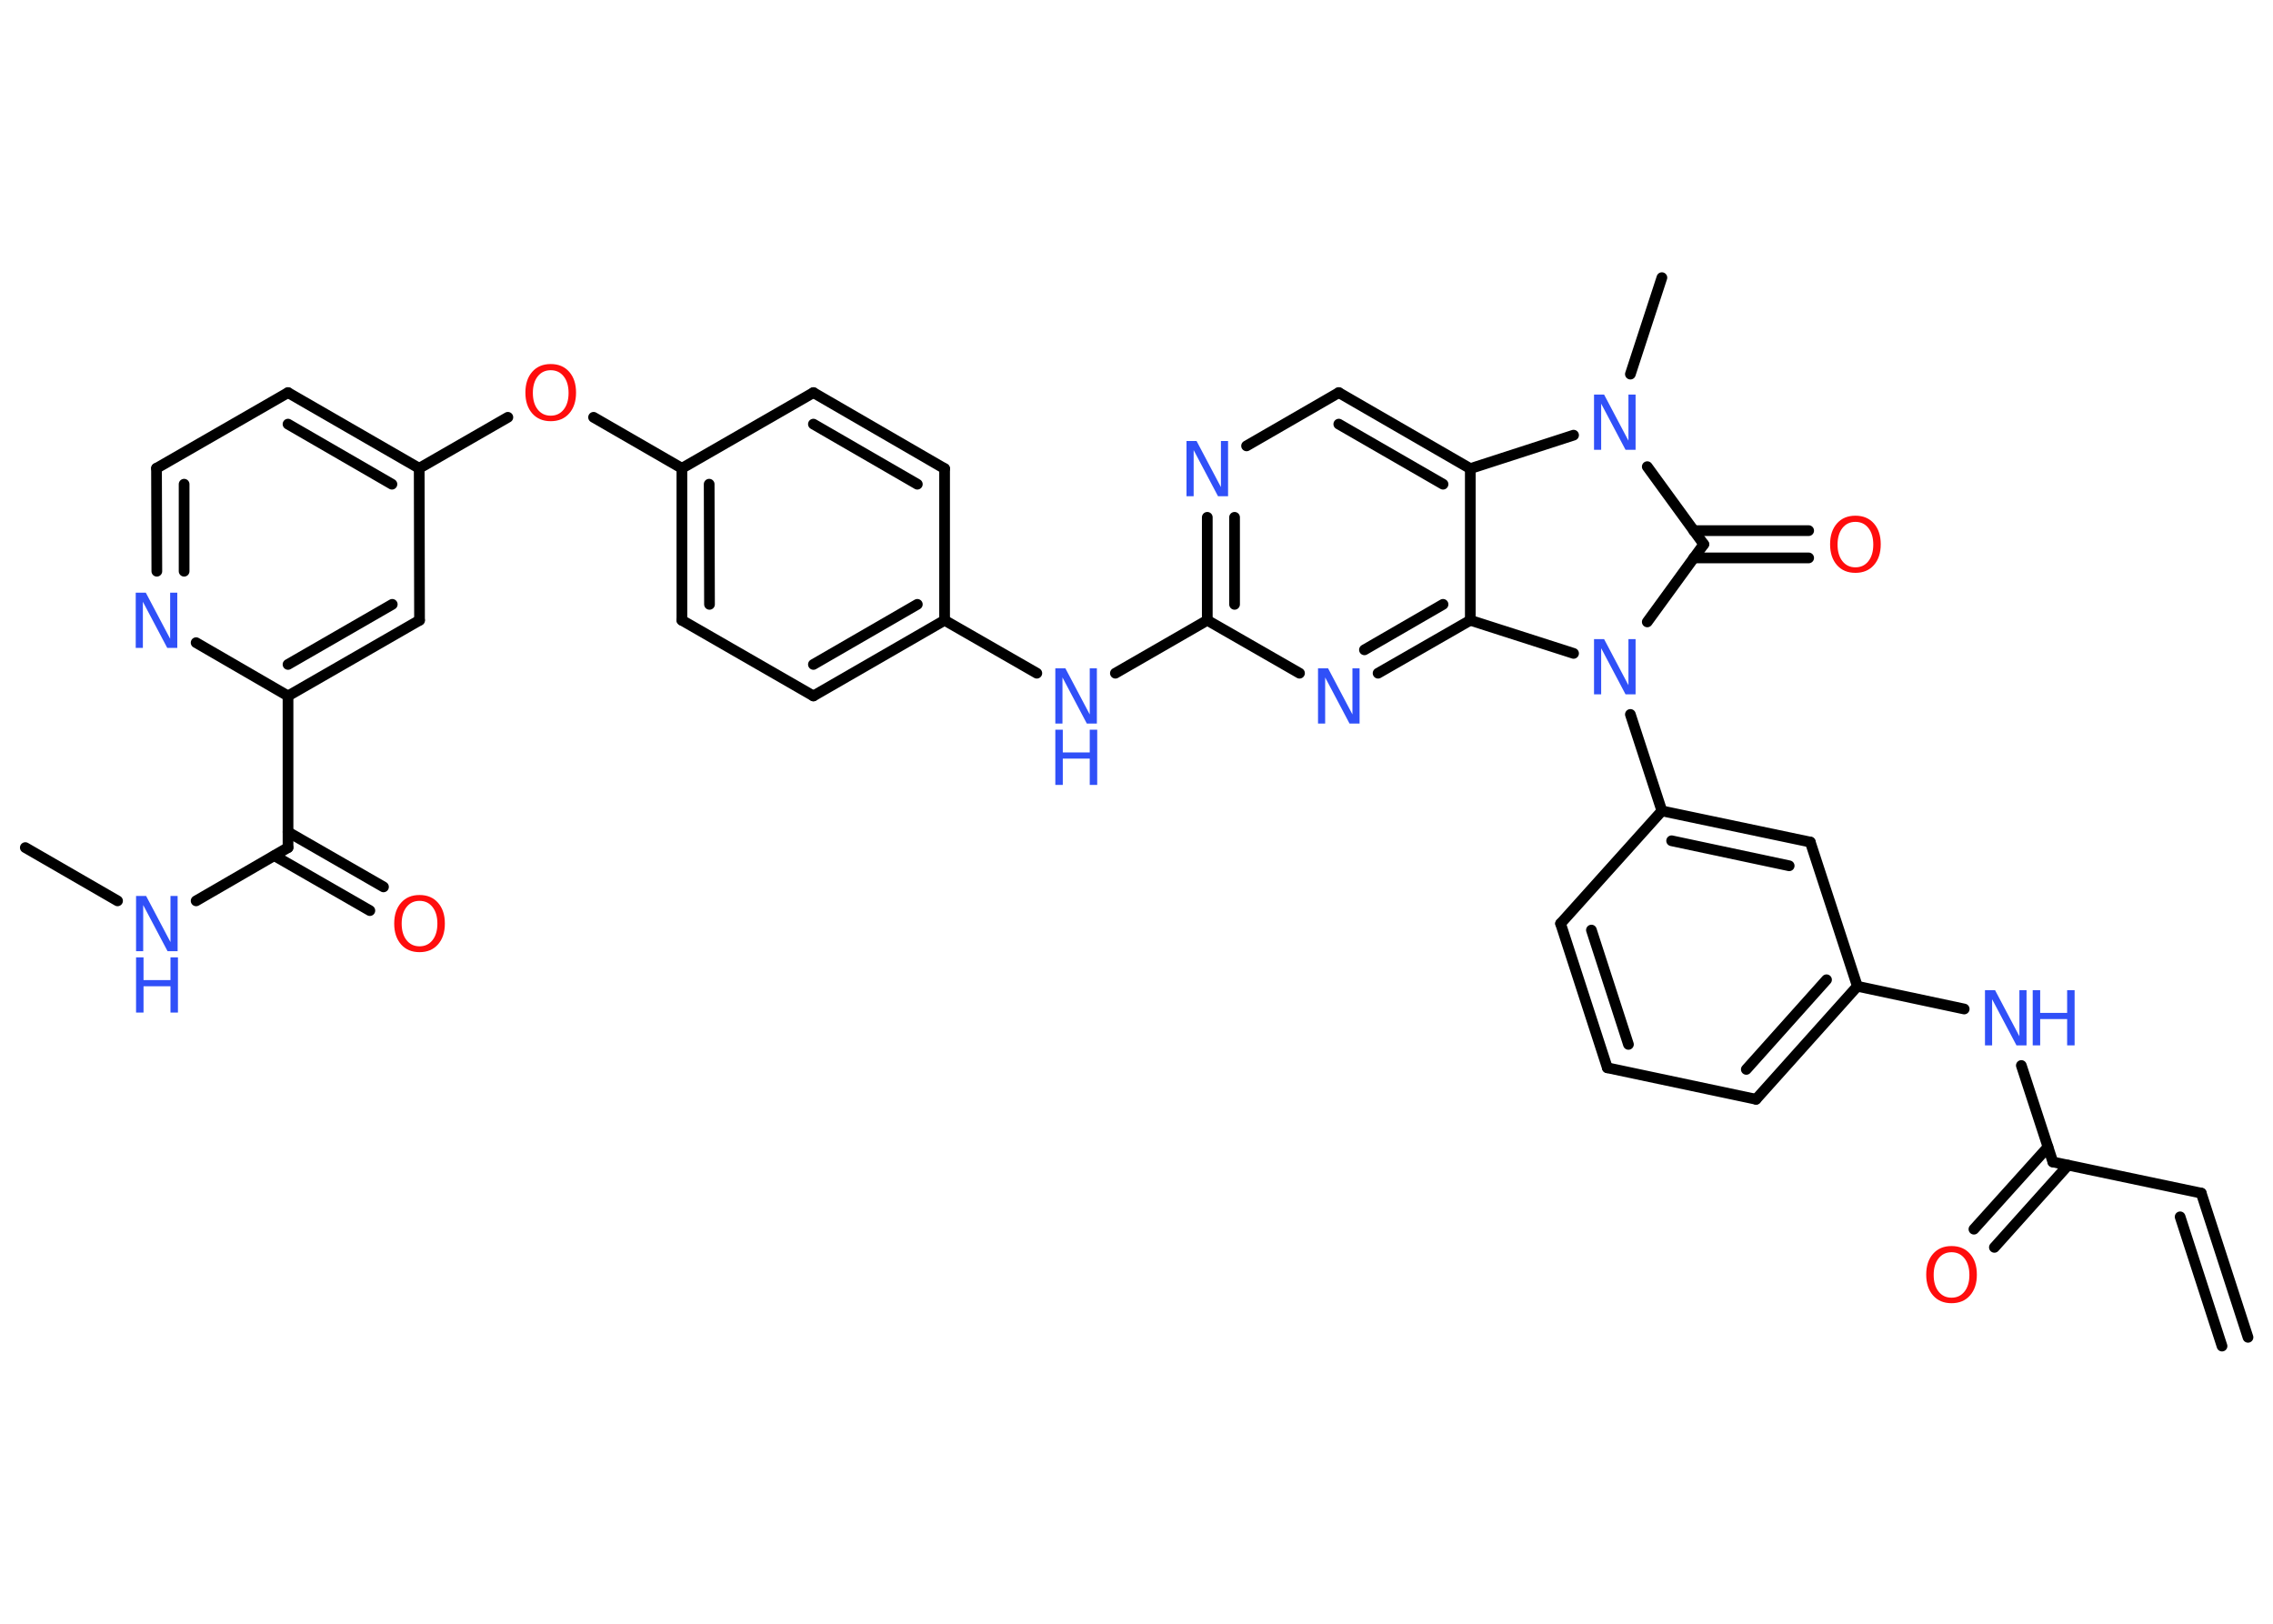 <?xml version='1.0' encoding='UTF-8'?>
<!DOCTYPE svg PUBLIC "-//W3C//DTD SVG 1.1//EN" "http://www.w3.org/Graphics/SVG/1.1/DTD/svg11.dtd">
<svg version='1.2' xmlns='http://www.w3.org/2000/svg' xmlns:xlink='http://www.w3.org/1999/xlink' width='70.0mm' height='50.0mm' viewBox='0 0 70.0 50.0'>
  <desc>Generated by the Chemistry Development Kit (http://github.com/cdk)</desc>
  <g stroke-linecap='round' stroke-linejoin='round' stroke='#000000' stroke-width='.33' fill='#3050F8'>
    <rect x='.0' y='.0' width='70.0' height='50.0' fill='#FFFFFF' stroke='none'/>
    <g id='mol1' class='mol'>
      <g id='mol1bnd1' class='bond'>
        <line x1='67.79' y1='36.74' x2='69.23' y2='41.18'/>
        <line x1='67.14' y1='37.47' x2='68.43' y2='41.45'/>
      </g>
      <line id='mol1bnd2' class='bond' x1='67.79' y1='36.74' x2='63.22' y2='35.78'/>
      <g id='mol1bnd3' class='bond'>
        <line x1='63.69' y1='35.88' x2='61.42' y2='38.41'/>
        <line x1='63.07' y1='35.32' x2='60.79' y2='37.85'/>
      </g>
      <line id='mol1bnd4' class='bond' x1='63.22' y1='35.78' x2='62.25' y2='32.81'/>
      <line id='mol1bnd5' class='bond' x1='60.49' y1='31.07' x2='57.2' y2='30.37'/>
      <g id='mol1bnd6' class='bond'>
        <line x1='54.08' y1='33.85' x2='57.2' y2='30.37'/>
        <line x1='53.78' y1='32.93' x2='56.25' y2='30.17'/>
      </g>
      <line id='mol1bnd7' class='bond' x1='54.08' y1='33.85' x2='49.5' y2='32.88'/>
      <g id='mol1bnd8' class='bond'>
        <line x1='48.06' y1='28.44' x2='49.5' y2='32.88'/>
        <line x1='49.01' y1='28.64' x2='50.15' y2='32.16'/>
      </g>
      <line id='mol1bnd9' class='bond' x1='48.06' y1='28.44' x2='51.18' y2='24.97'/>
      <line id='mol1bnd10' class='bond' x1='51.18' y1='24.97' x2='50.21' y2='22.0'/>
      <line id='mol1bnd11' class='bond' x1='50.73' y1='19.15' x2='52.47' y2='16.76'/>
      <g id='mol1bnd12' class='bond'>
        <line x1='52.16' y1='16.34' x2='55.7' y2='16.34'/>
        <line x1='52.16' y1='17.18' x2='55.7' y2='17.18'/>
      </g>
      <line id='mol1bnd13' class='bond' x1='52.47' y1='16.76' x2='50.73' y2='14.37'/>
      <line id='mol1bnd14' class='bond' x1='50.21' y1='11.52' x2='51.18' y2='8.55'/>
      <line id='mol1bnd15' class='bond' x1='48.46' y1='13.4' x2='45.28' y2='14.43'/>
      <g id='mol1bnd16' class='bond'>
        <line x1='45.28' y1='14.43' x2='41.23' y2='12.09'/>
        <line x1='44.44' y1='14.91' x2='41.23' y2='13.06'/>
      </g>
      <line id='mol1bnd17' class='bond' x1='41.23' y1='12.09' x2='38.39' y2='13.73'/>
      <g id='mol1bnd18' class='bond'>
        <line x1='37.18' y1='15.93' x2='37.18' y2='19.1'/>
        <line x1='38.02' y1='15.93' x2='38.02' y2='18.61'/>
      </g>
      <line id='mol1bnd19' class='bond' x1='37.18' y1='19.1' x2='34.35' y2='20.73'/>
      <line id='mol1bnd20' class='bond' x1='31.93' y1='20.73' x2='29.09' y2='19.1'/>
      <g id='mol1bnd21' class='bond'>
        <line x1='25.05' y1='21.43' x2='29.09' y2='19.1'/>
        <line x1='25.05' y1='20.46' x2='28.25' y2='18.61'/>
      </g>
      <line id='mol1bnd22' class='bond' x1='25.05' y1='21.43' x2='21.0' y2='19.1'/>
      <g id='mol1bnd23' class='bond'>
        <line x1='21.0' y1='14.42' x2='21.0' y2='19.1'/>
        <line x1='21.84' y1='14.91' x2='21.85' y2='18.61'/>
      </g>
      <line id='mol1bnd24' class='bond' x1='21.0' y1='14.42' x2='18.28' y2='12.85'/>
      <line id='mol1bnd25' class='bond' x1='15.64' y1='12.85' x2='12.91' y2='14.42'/>
      <g id='mol1bnd26' class='bond'>
        <line x1='12.91' y1='14.42' x2='8.87' y2='12.09'/>
        <line x1='12.07' y1='14.91' x2='8.87' y2='13.06'/>
      </g>
      <line id='mol1bnd27' class='bond' x1='8.87' y1='12.09' x2='4.82' y2='14.42'/>
      <g id='mol1bnd28' class='bond'>
        <line x1='4.82' y1='14.42' x2='4.83' y2='17.59'/>
        <line x1='5.67' y1='14.91' x2='5.67' y2='17.59'/>
      </g>
      <line id='mol1bnd29' class='bond' x1='6.04' y1='19.79' x2='8.87' y2='21.43'/>
      <line id='mol1bnd30' class='bond' x1='8.87' y1='21.43' x2='8.87' y2='26.1'/>
      <g id='mol1bnd31' class='bond'>
        <line x1='8.87' y1='25.62' x2='11.81' y2='27.31'/>
        <line x1='8.45' y1='26.35' x2='11.39' y2='28.04'/>
      </g>
      <line id='mol1bnd32' class='bond' x1='8.87' y1='26.1' x2='6.04' y2='27.74'/>
      <line id='mol1bnd33' class='bond' x1='3.62' y1='27.74' x2='.78' y2='26.1'/>
      <g id='mol1bnd34' class='bond'>
        <line x1='8.87' y1='21.43' x2='12.92' y2='19.1'/>
        <line x1='8.87' y1='20.46' x2='12.08' y2='18.61'/>
      </g>
      <line id='mol1bnd35' class='bond' x1='12.91' y1='14.42' x2='12.92' y2='19.1'/>
      <line id='mol1bnd36' class='bond' x1='21.0' y1='14.42' x2='25.05' y2='12.09'/>
      <g id='mol1bnd37' class='bond'>
        <line x1='29.09' y1='14.43' x2='25.05' y2='12.09'/>
        <line x1='28.25' y1='14.91' x2='25.05' y2='13.06'/>
      </g>
      <line id='mol1bnd38' class='bond' x1='29.09' y1='19.1' x2='29.09' y2='14.43'/>
      <line id='mol1bnd39' class='bond' x1='37.18' y1='19.1' x2='40.02' y2='20.73'/>
      <g id='mol1bnd40' class='bond'>
        <line x1='42.44' y1='20.73' x2='45.28' y2='19.1'/>
        <line x1='42.02' y1='20.01' x2='44.44' y2='18.61'/>
      </g>
      <line id='mol1bnd41' class='bond' x1='45.28' y1='14.43' x2='45.28' y2='19.1'/>
      <line id='mol1bnd42' class='bond' x1='48.46' y1='20.12' x2='45.28' y2='19.1'/>
      <g id='mol1bnd43' class='bond'>
        <line x1='55.75' y1='25.93' x2='51.18' y2='24.97'/>
        <line x1='55.1' y1='26.66' x2='51.48' y2='25.89'/>
      </g>
      <line id='mol1bnd44' class='bond' x1='57.2' y1='30.37' x2='55.75' y2='25.93'/>
      <path id='mol1atm4' class='atom' d='M60.1 38.56q-.25 .0 -.4 .19q-.15 .19 -.15 .51q.0 .32 .15 .51q.15 .19 .4 .19q.25 .0 .4 -.19q.15 -.19 .15 -.51q.0 -.32 -.15 -.51q-.15 -.19 -.4 -.19zM60.1 38.37q.36 .0 .57 .24q.21 .24 .21 .64q.0 .4 -.21 .64q-.21 .24 -.57 .24q-.36 .0 -.57 -.24q-.21 -.24 -.21 -.64q.0 -.4 .21 -.64q.21 -.24 .57 -.24z' stroke='none' fill='#FF0D0D'/>
      <g id='mol1atm5' class='atom'>
        <path d='M61.13 30.49h.31l.75 1.42v-1.42h.22v1.7h-.31l-.75 -1.42v1.42h-.22v-1.7z' stroke='none'/>
        <path d='M62.6 30.49h.23v.7h.83v-.7h.23v1.7h-.23v-.81h-.83v.81h-.23v-1.7z' stroke='none'/>
      </g>
      <path id='mol1atm11' class='atom' d='M49.09 19.68h.31l.75 1.42v-1.42h.22v1.7h-.31l-.75 -1.42v1.42h-.22v-1.7z' stroke='none'/>
      <path id='mol1atm13' class='atom' d='M57.14 16.07q-.25 .0 -.4 .19q-.15 .19 -.15 .51q.0 .32 .15 .51q.15 .19 .4 .19q.25 .0 .4 -.19q.15 -.19 .15 -.51q.0 -.32 -.15 -.51q-.15 -.19 -.4 -.19zM57.14 15.88q.36 .0 .57 .24q.21 .24 .21 .64q.0 .4 -.21 .64q-.21 .24 -.57 .24q-.36 .0 -.57 -.24q-.21 -.24 -.21 -.64q.0 -.4 .21 -.64q.21 -.24 .57 -.24z' stroke='none' fill='#FF0D0D'/>
      <path id='mol1atm14' class='atom' d='M49.09 12.15h.31l.75 1.42v-1.42h.22v1.7h-.31l-.75 -1.42v1.42h-.22v-1.7z' stroke='none'/>
      <path id='mol1atm18' class='atom' d='M36.54 13.58h.31l.75 1.42v-1.42h.22v1.7h-.31l-.75 -1.42v1.42h-.22v-1.7z' stroke='none'/>
      <g id='mol1atm20' class='atom'>
        <path d='M32.5 20.58h.31l.75 1.42v-1.42h.22v1.7h-.31l-.75 -1.42v1.42h-.22v-1.7z' stroke='none'/>
        <path d='M32.5 22.47h.23v.7h.83v-.7h.23v1.7h-.23v-.81h-.83v.81h-.23v-1.7z' stroke='none'/>
      </g>
      <path id='mol1atm25' class='atom' d='M16.96 11.4q-.25 .0 -.4 .19q-.15 .19 -.15 .51q.0 .32 .15 .51q.15 .19 .4 .19q.25 .0 .4 -.19q.15 -.19 .15 -.51q.0 -.32 -.15 -.51q-.15 -.19 -.4 -.19zM16.96 11.21q.36 .0 .57 .24q.21 .24 .21 .64q.0 .4 -.21 .64q-.21 .24 -.57 .24q-.36 .0 -.57 -.24q-.21 -.24 -.21 -.64q.0 -.4 .21 -.64q.21 -.24 .57 -.24z' stroke='none' fill='#FF0D0D'/>
      <path id='mol1atm29' class='atom' d='M4.18 18.25h.31l.75 1.42v-1.42h.22v1.7h-.31l-.75 -1.42v1.42h-.22v-1.7z' stroke='none'/>
      <path id='mol1atm32' class='atom' d='M12.92 27.74q-.25 .0 -.4 .19q-.15 .19 -.15 .51q.0 .32 .15 .51q.15 .19 .4 .19q.25 .0 .4 -.19q.15 -.19 .15 -.51q.0 -.32 -.15 -.51q-.15 -.19 -.4 -.19zM12.92 27.56q.36 .0 .57 .24q.21 .24 .21 .64q.0 .4 -.21 .64q-.21 .24 -.57 .24q-.36 .0 -.57 -.24q-.21 -.24 -.21 -.64q.0 -.4 .21 -.64q.21 -.24 .57 -.24z' stroke='none' fill='#FF0D0D'/>
      <g id='mol1atm33' class='atom'>
        <path d='M4.19 27.59h.31l.75 1.42v-1.42h.22v1.7h-.31l-.75 -1.42v1.42h-.22v-1.7z' stroke='none'/>
        <path d='M4.19 29.48h.23v.7h.83v-.7h.23v1.7h-.23v-.81h-.83v.81h-.23v-1.7z' stroke='none'/>
      </g>
      <path id='mol1atm38' class='atom' d='M40.59 20.58h.31l.75 1.42v-1.42h.22v1.7h-.31l-.75 -1.42v1.42h-.22v-1.7z' stroke='none'/>
    </g>
  </g>
</svg>

